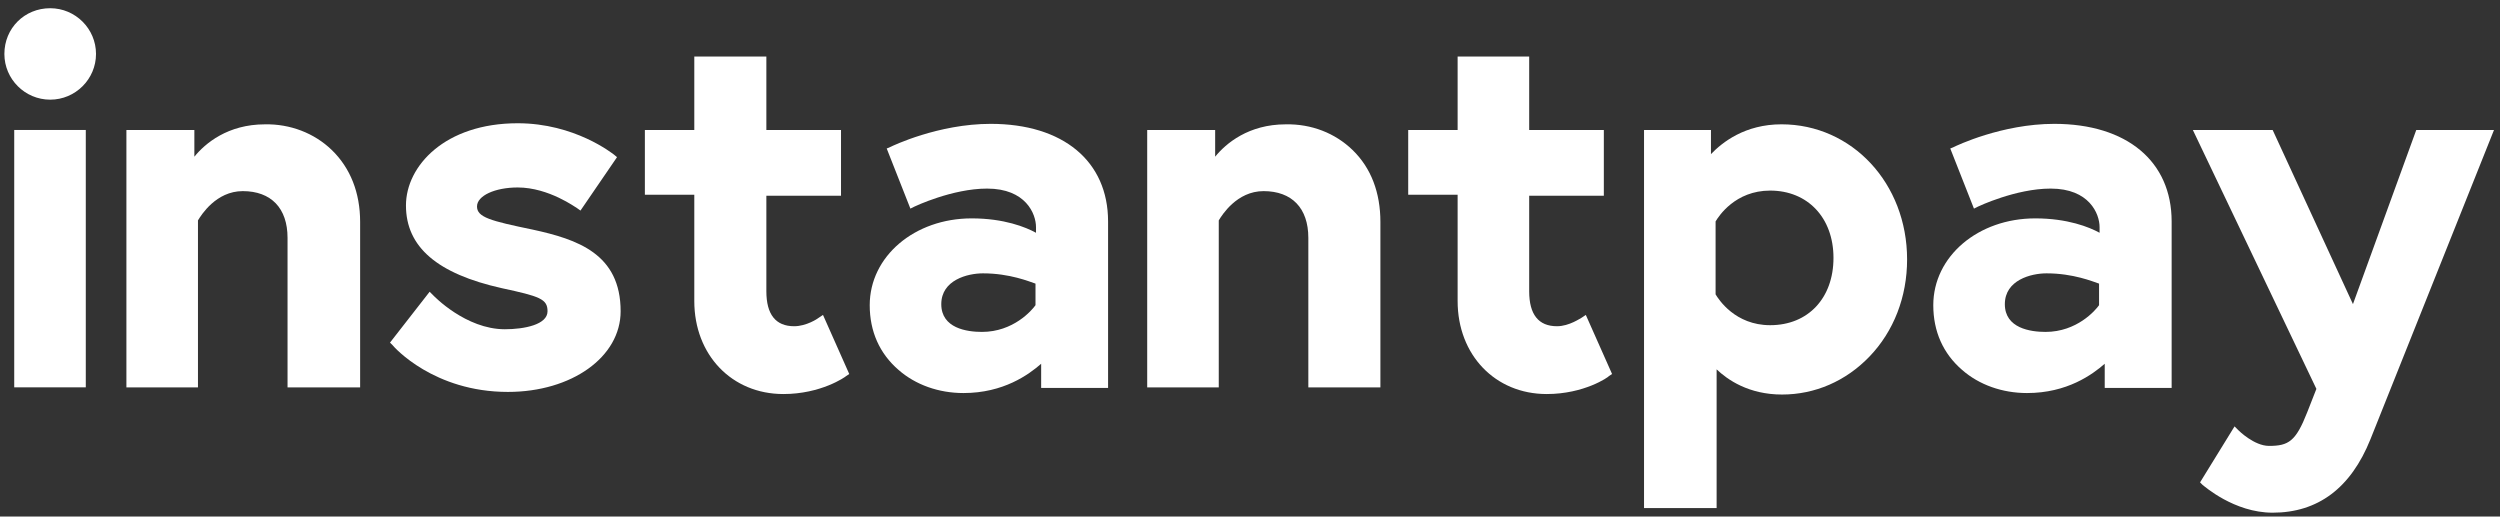<svg width="242" height="50" viewBox="0 0 242 50" fill="none" xmlns="http://www.w3.org/2000/svg">
<rect x="0" y="0" width="242" height="50" fill="#333333" stroke="none"/>
<path d="M8.304 12.581H1.377V37.495H8.304V12.581Z" fill="white"/>
<path d="M34.811 37.497H27.834V23.026C27.834 20.142 26.239 18.501 23.498 18.501C20.907 18.501 19.462 20.838 19.163 21.335V37.497H12.236V12.583H18.814V15.169C19.861 13.876 22.053 12.036 25.641 12.036C28.083 11.986 30.425 12.882 32.12 14.523C33.914 16.263 34.861 18.65 34.861 21.484V37.497H34.811Z" fill="white"/>
<path d="M4.859 9.647C2.417 9.647 0.424 7.658 0.424 5.222C0.424 2.735 2.367 0.796 4.859 0.796C7.301 0.796 9.294 2.785 9.294 5.222C9.294 7.658 7.301 9.647 4.859 9.647Z" fill="white"/>
<path d="M49.164 37.938C41.988 37.938 38.151 33.612 38.001 33.413L37.752 33.164L41.589 28.241L41.938 28.589C41.988 28.639 45.077 31.871 48.865 31.871C50.758 31.871 53.001 31.424 53.001 30.131C53.001 28.938 52.253 28.689 48.566 27.893C42.337 26.501 39.297 23.915 39.297 19.887C39.297 16.058 43.084 11.931 50.111 11.931C55.642 11.931 59.28 14.865 59.429 14.964L59.728 15.213L56.19 20.384L55.841 20.136C55.791 20.136 53.15 18.147 50.111 18.147C47.918 18.147 46.174 18.942 46.174 19.986C46.174 21.031 47.469 21.379 51.556 22.224C55.891 23.169 60.077 24.561 60.077 30.131C60.077 34.557 55.343 37.938 49.164 37.938Z" fill="white"/>
<path d="M75.829 38.143C70.846 38.143 67.208 34.363 67.208 29.142V18.848H62.424V12.583H67.208V5.472H74.184V12.583H81.41V18.948H74.184V28.197C74.184 30.435 75.081 31.579 76.875 31.579C78.071 31.579 79.168 30.833 79.218 30.783L79.666 30.485L82.207 36.203L81.909 36.402C81.809 36.502 79.467 38.143 75.829 38.143Z" fill="white"/>
<path d="M93.259 38.047C90.867 38.047 88.624 37.251 86.98 35.809C85.136 34.218 84.189 32.079 84.189 29.543C84.189 24.819 88.525 21.139 94.056 21.139C97.196 21.139 99.289 21.985 100.285 22.532V21.985C100.285 20.692 99.289 18.255 95.551 18.255C92.163 18.255 88.525 19.995 88.525 19.995L88.126 20.194L85.834 14.376L86.183 14.227C86.382 14.127 90.817 11.989 95.9 11.989C102.927 11.989 107.262 15.619 107.262 21.438V37.549H100.784V35.212C99.588 36.256 97.146 38.047 93.259 38.047ZM95.153 26.46C93.658 26.46 91.116 27.106 91.116 29.444C91.116 31.781 93.608 32.129 95.053 32.129C98.093 32.129 99.887 30.04 100.236 29.543V27.454C99.638 27.256 97.744 26.46 95.153 26.46Z" fill="white"/>
<path d="M133.573 37.497H126.647V23.026C126.647 20.142 125.052 18.501 122.311 18.501C119.72 18.501 118.275 20.838 117.976 21.335V37.497H111.049V12.583H117.627V15.169C118.673 13.876 120.866 12.036 124.454 12.036C126.946 11.986 129.238 12.882 130.932 14.523C132.726 16.263 133.623 18.65 133.623 21.484V37.497H133.573Z" fill="white"/>
<path d="M149.719 38.143C144.736 38.143 141.098 34.363 141.098 29.142V18.848H136.314V12.583H141.098V5.472H148.025V12.583H155.251V18.948H148.025V28.197C148.025 30.435 148.922 31.579 150.716 31.579C151.912 31.579 153.008 30.783 153.058 30.783L153.507 30.485L156.048 36.203L155.749 36.402C155.699 36.502 153.357 38.143 149.719 38.143Z" fill="white"/>
<path d="M166.069 49.181H159.142V12.581H165.621V14.918C166.717 13.775 168.91 12.034 172.448 12.034C179.275 12.034 184.607 17.753 184.607 25.113C184.607 28.743 183.312 32.074 180.969 34.511C178.677 36.898 175.687 38.191 172.498 38.191C169.259 38.191 167.215 36.749 166.169 35.754V49.181H166.069ZM166.069 28.494C166.368 28.991 167.963 31.478 171.352 31.478C175.039 31.478 177.481 28.842 177.481 24.963C177.481 21.085 174.989 18.449 171.352 18.449C167.963 18.449 166.368 20.935 166.069 21.433V28.494Z" fill="white"/>
<path d="M196.212 38.047C193.82 38.047 191.578 37.251 189.933 35.809C188.089 34.218 187.142 32.079 187.142 29.543C187.142 24.819 191.478 21.139 197.009 21.139C200.149 21.139 202.242 21.985 203.239 22.532V21.985C203.239 20.692 202.242 18.255 198.504 18.255C195.116 18.255 191.478 19.995 191.478 19.995L191.079 20.194L188.787 14.376L189.136 14.227C189.335 14.127 193.77 11.989 198.853 11.989C205.88 11.989 210.215 15.619 210.215 21.438V37.549H203.737V35.212C202.541 36.256 200.099 38.047 196.212 38.047ZM198.106 26.46C196.611 26.46 194.069 27.106 194.069 29.444C194.069 31.781 196.561 32.129 198.006 32.129C201.046 32.129 202.84 30.04 203.189 29.543V27.454C202.591 27.256 200.697 26.46 198.106 26.46Z" fill="white"/>
<path d="M219.992 49.628C216.254 49.628 213.364 47.042 213.214 46.943L212.965 46.694L216.304 41.274L216.703 41.672C216.703 41.672 218.198 43.163 219.643 43.163C221.536 43.163 222.234 42.716 223.33 39.931L224.227 37.644L212.267 12.581H219.992L227.766 29.439L233.895 12.581H241.42L229.46 42.517C227.566 47.241 224.377 49.628 219.992 49.628Z" fill="white"/>
</svg>
